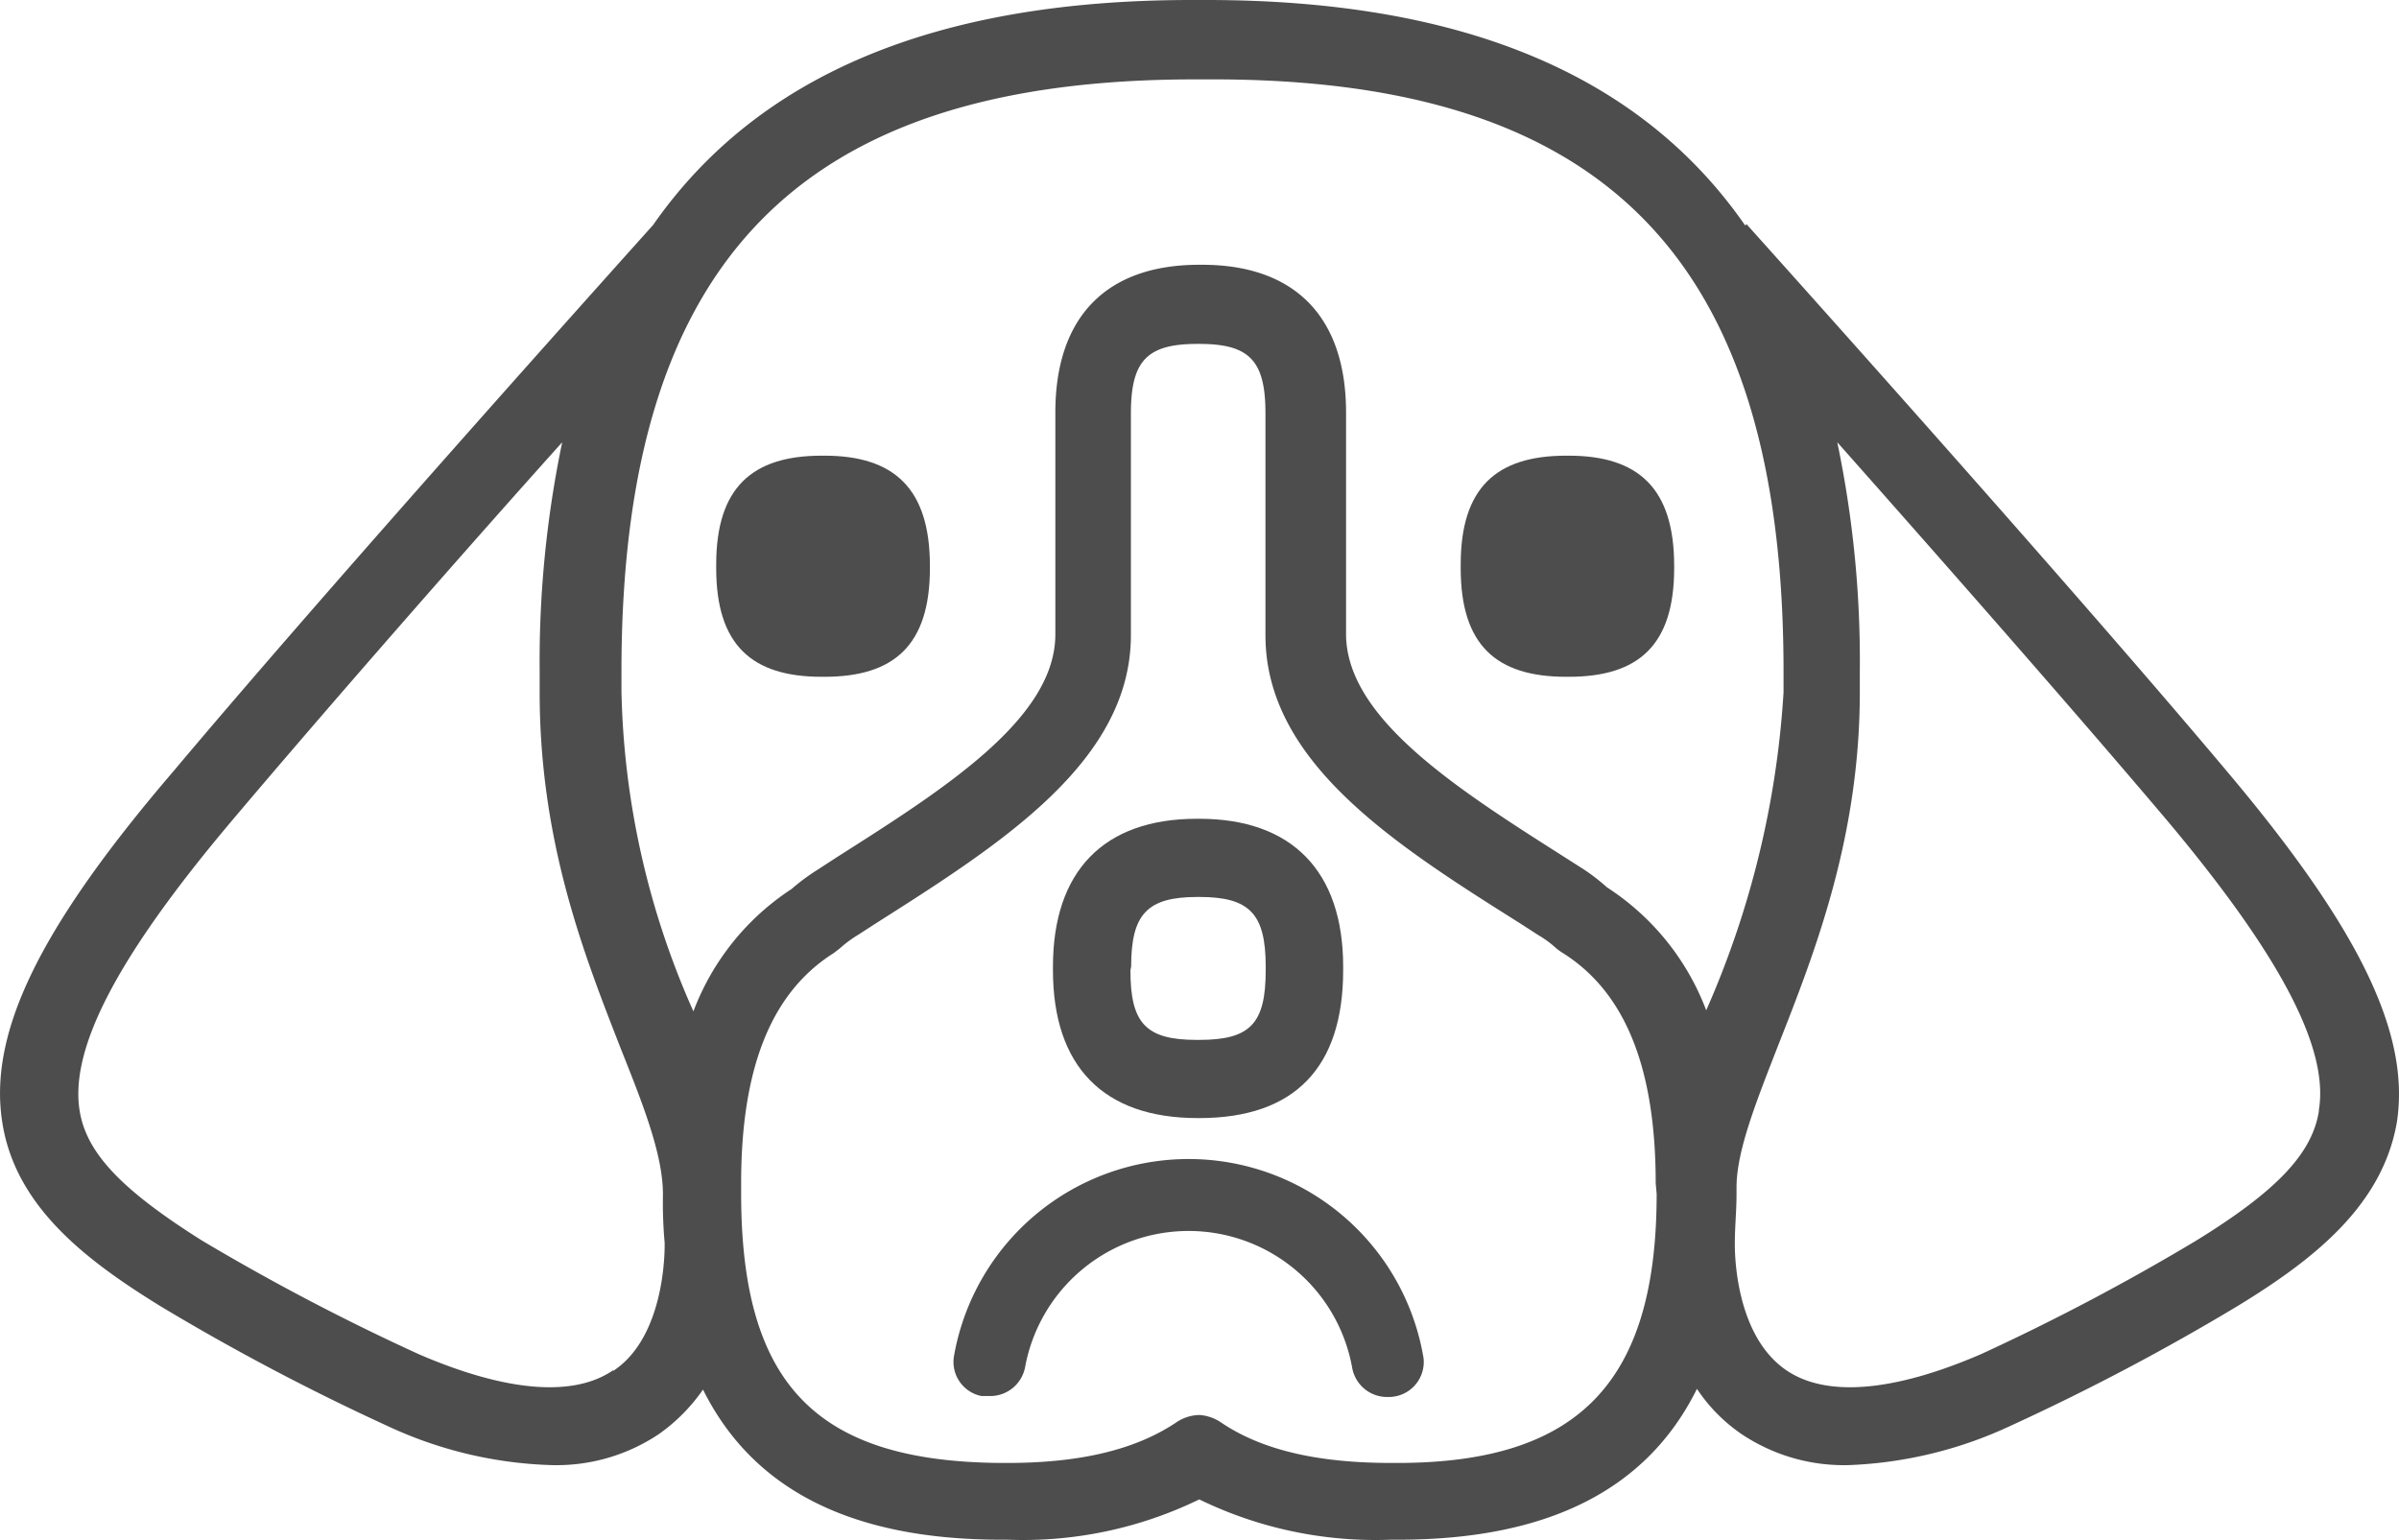 <svg xmlns="http://www.w3.org/2000/svg" width="100.02" height="64.21" viewBox="0 0 100.02 64.21"><path d="M49.93,46.62H50c4,0,6-2.13,6-6.17v-.14c0-4-2.15-6.17-6-6.17h-.1c-3.89,0-6,2.19-6,6.17v.14C43.9,44.46,46,46.62,49.93,46.62Zm-2.77-6.31c0-2.2.67-2.91,2.77-2.91H50c2.11,0,2.77.71,2.77,2.91v.15c0,2.22-.64,2.9-2.77,2.9h-.1c-2.12,0-2.77-.68-2.77-2.9Z" transform="translate(0 0)" fill="#4d4d4d"/><path d="M92.82,32.13c-7-8.33-19.88-22.64-20-22.78l-.06.05C68.39,3.1,60.94,0,50.29,0h-.6C39.06,0,31.61,3.1,27.23,9.38h0c-.12.14-13,14.45-20,22.78C1.61,38.72-.5,43.11.1,46.83c.56,3.5,3.5,5.73,6.6,7.64a96.23,96.23,0,0,0,9.48,5A17.32,17.32,0,0,0,23,61.09a7.67,7.67,0,0,0,4.48-1.3,7.48,7.48,0,0,0,1.83-1.85c2.08,4.18,6.19,6.26,12.44,6.26H42a16.78,16.78,0,0,0,8-1.68,16.78,16.78,0,0,0,8,1.68h.29c6.26,0,10.38-2.09,12.46-6.29a6.9,6.9,0,0,0,1.85,1.88,7.67,7.67,0,0,0,4.48,1.3,17.46,17.46,0,0,0,6.77-1.65,96.07,96.07,0,0,0,9.47-5c3.1-1.9,6-4.14,6.61-7.64C100.5,43.11,98.38,38.72,92.82,32.13Zm-67.25,25c-1.65,1.14-4.46.91-8.1-.66a94,94,0,0,1-9.06-4.75c-3.33-2.1-4.81-3.64-5.09-5.41-.42-2.6,1.59-6.45,6.34-12.08,3.86-4.57,9.48-11,13.78-15.79A44.72,44.72,0,0,0,22.5,28v.87c0,6.28,1.88,11,3.38,14.85.95,2.38,1.76,4.44,1.76,6.09a18.35,18.35,0,0,0,.07,2h0s.12,3.86-2.14,5.35Zm43.5-7.35C69.07,57.61,65.84,61,58.26,61H58c-3.07,0-5.39-.54-7.08-1.68A1.82,1.82,0,0,0,50,59a1.79,1.79,0,0,0-.9.27C47.42,60.42,45.11,61,42,61h-.29C34,60.94,30.9,57.7,30.9,49.76v-.43c0-4.81,1.26-7.95,3.86-9.59l.26-.2a4.89,4.89,0,0,1,.74-.55l.79-.51c5.21-3.31,10.6-6.74,10.6-12V17.24c0-2.2.67-2.9,2.77-2.9H50c2.1,0,2.76.7,2.76,2.9v9.25c0,5.29,5.39,8.72,10.6,12l.79.51a4.18,4.18,0,0,1,.72.53,2.48,2.48,0,0,0,.26.19c2.62,1.63,3.9,4.79,3.9,9.62Zm2.06-7.67A10.54,10.54,0,0,0,67,37a8.31,8.31,0,0,0-1-.77l-.8-.51c-4.47-2.84-9.08-5.78-9.08-9.29V17.2c0-4-2.15-6.16-6-6.16H50c-3.89,0-6,2.19-6,6.16v9.25c0,3.51-4.62,6.44-9.09,9.28l-.8.52a8.83,8.83,0,0,0-1.11.82,10.53,10.53,0,0,0-4.09,5.1,34.4,34.4,0,0,1-3-13.35V28c0-17.07,7.37-24.69,23.91-24.69h.6C67,3.26,74.36,10.88,74.36,28v.87a38.6,38.6,0,0,1-3.23,13.27Zm25.55,4.22c-.28,1.77-1.76,3.33-5.1,5.39a93.07,93.07,0,0,1-9,4.75c-3.64,1.57-6.45,1.8-8.11.66-2.25-1.54-2.14-5.29-2.14-5.33h0c0-.65.07-1.32.07-2v-.29c0-1.52.82-3.57,1.74-5.93,1.52-3.86,3.4-8.65,3.4-14.72V28a44.48,44.48,0,0,0-.94-9.56c4.3,4.85,9.94,11.26,13.81,15.84,4.68,5.59,6.69,9.44,6.27,12Z" transform="translate(0 0)" fill="#4d4d4d"/><path d="M34.37,19h-.11c-2.91,0-4.4,1.34-4.4,4.54v.15c0,3.21,1.49,4.53,4.4,4.53h.11c2.91,0,4.4-1.32,4.4-4.53v-.1C38.77,20.37,37.28,19,34.37,19Z" transform="translate(0 0)" fill="#4d4d4d"/><path d="M65.4,19h-.1c-2.92,0-4.4,1.34-4.4,4.54v.15c0,3.21,1.48,4.53,4.4,4.53h.1c2.92,0,4.4-1.32,4.4-4.53v-.1C69.8,20.37,68.32,19,65.4,19Z" transform="translate(0 0)" fill="#4d4d4d"/><path d="M59.33,56.51a9.93,9.93,0,0,0-19.55,0,1.45,1.45,0,0,0,1.14,1.7l.27,0h.13A1.48,1.48,0,0,0,42.74,57a6.93,6.93,0,0,1,13.63,0,1.48,1.48,0,0,0,1.42,1.25h.13a1.46,1.46,0,0,0,1.44-1.46A1.24,1.24,0,0,0,59.33,56.51Z" transform="translate(0 0)" fill="#4d4d4d"/></svg>